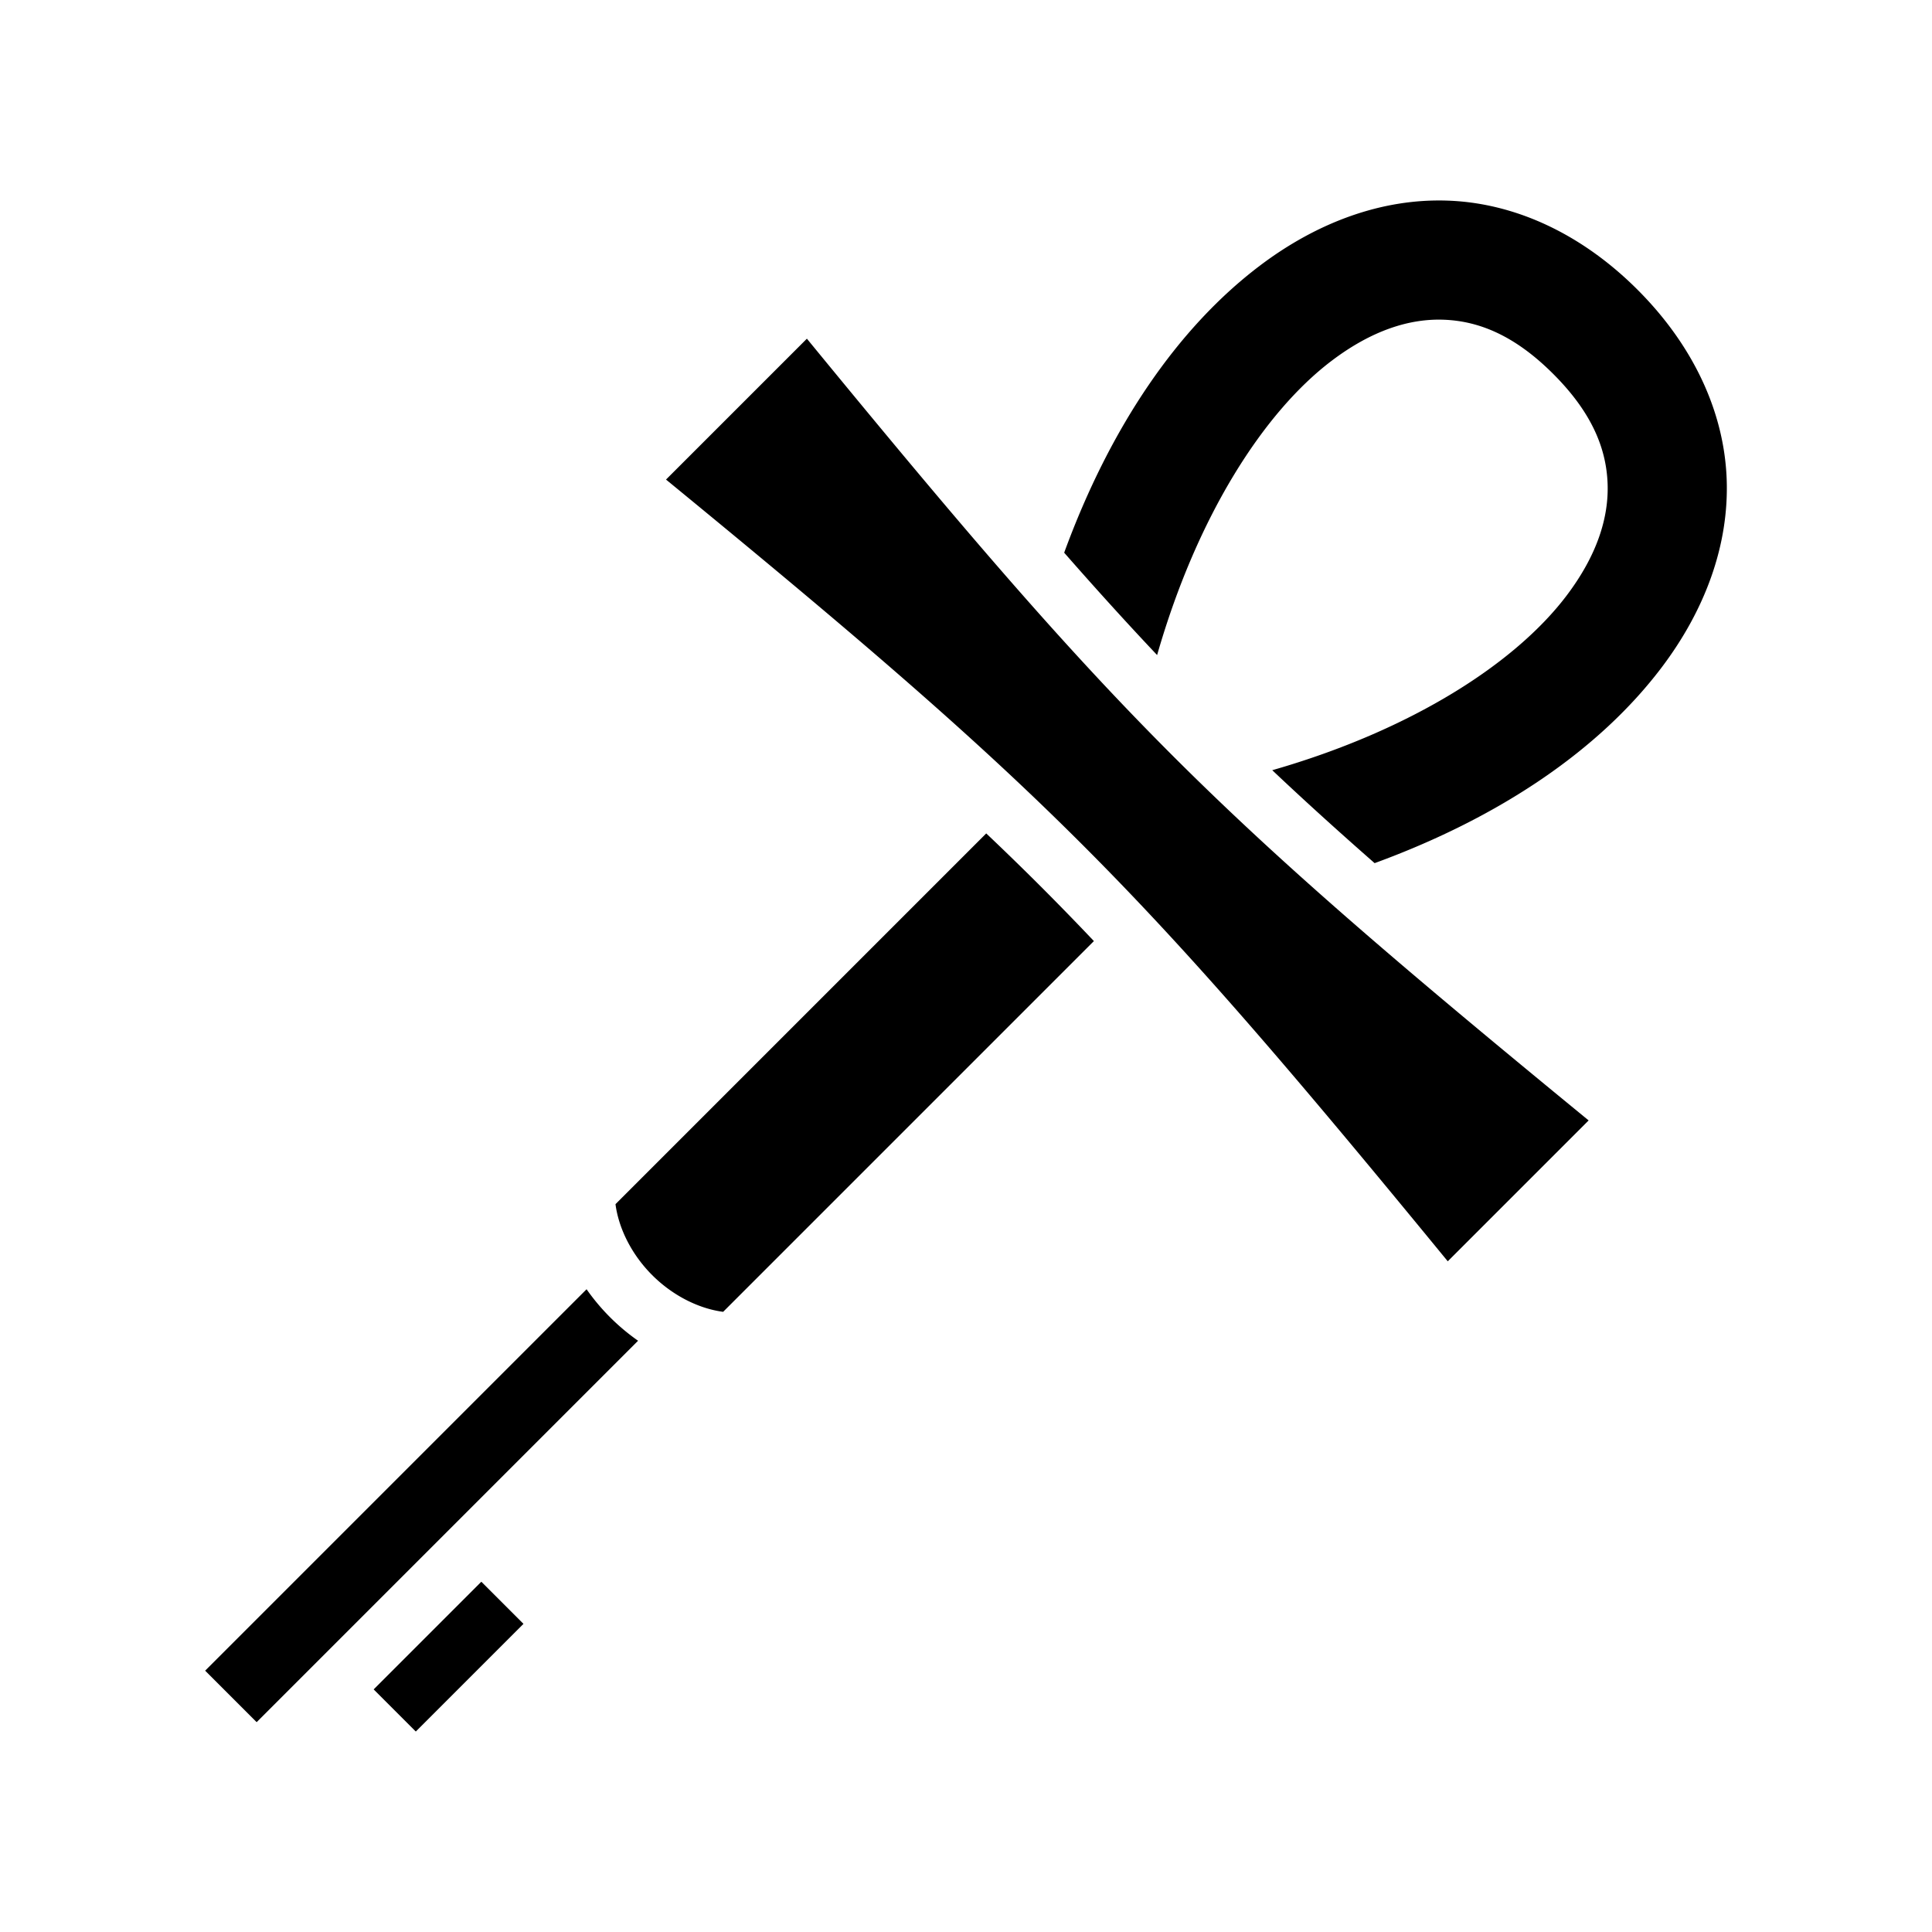 <svg xmlns="http://www.w3.org/2000/svg" width="100%" height="100%" viewBox="0 0 583.68 583.68"><path d="M494.728 87.537c-16.687-16.687-36.67-26.1-56.998-26.912-20.327-0.814-40.034 6.726-57.094 19.626-24.845 18.785-45.254 48.744-59.135 86.723 9.75 11.124 18.958 21.279 28.077 30.927 12.097-42.184 32.322-73.476 52.768-88.935 11.93-9.02 23.337-12.795 33.945-12.37 10.609 0.424 21.385 4.8 32.982 16.397 11.596 11.597 15.973 22.373 16.397 32.982 0.424 10.608-3.35 22.014-12.37 33.945-15.46 20.446-46.751 40.67-88.936 52.768 9.649 9.12 19.804 18.327 30.928 28.077 37.979-13.882 67.938-34.29 86.723-59.135 12.9-17.06 20.44-36.767 19.626-57.095-0.813-20.327-10.225-40.31-26.913-56.998zM243.772 102.32l-42.56 42.56c114.63 93.989 142.185 121.544 236.174 236.173l42.56-42.559C365.315 244.504 337.76 216.949 243.771 102.32zM314.44 267.825a868.658 868.658 0 0 0-16.487-16.04L185.946 363.792c0.976 7.424 4.937 15.284 11.09 21.437 6.154 6.154 14.014 10.115 21.437 11.09l112.008-112.007a868.658 868.658 0 0 0-16.04-16.487z m-137.23 121.673L61.98 504.73l15.556 15.557 115.233-115.232a63.201 63.201 0 0 1-8.46-7.098 63.201 63.201 0 0 1-7.097-8.459z m-31.793 88.362L112.89 510.387l12.728 12.728 32.527-32.527z" /></svg>